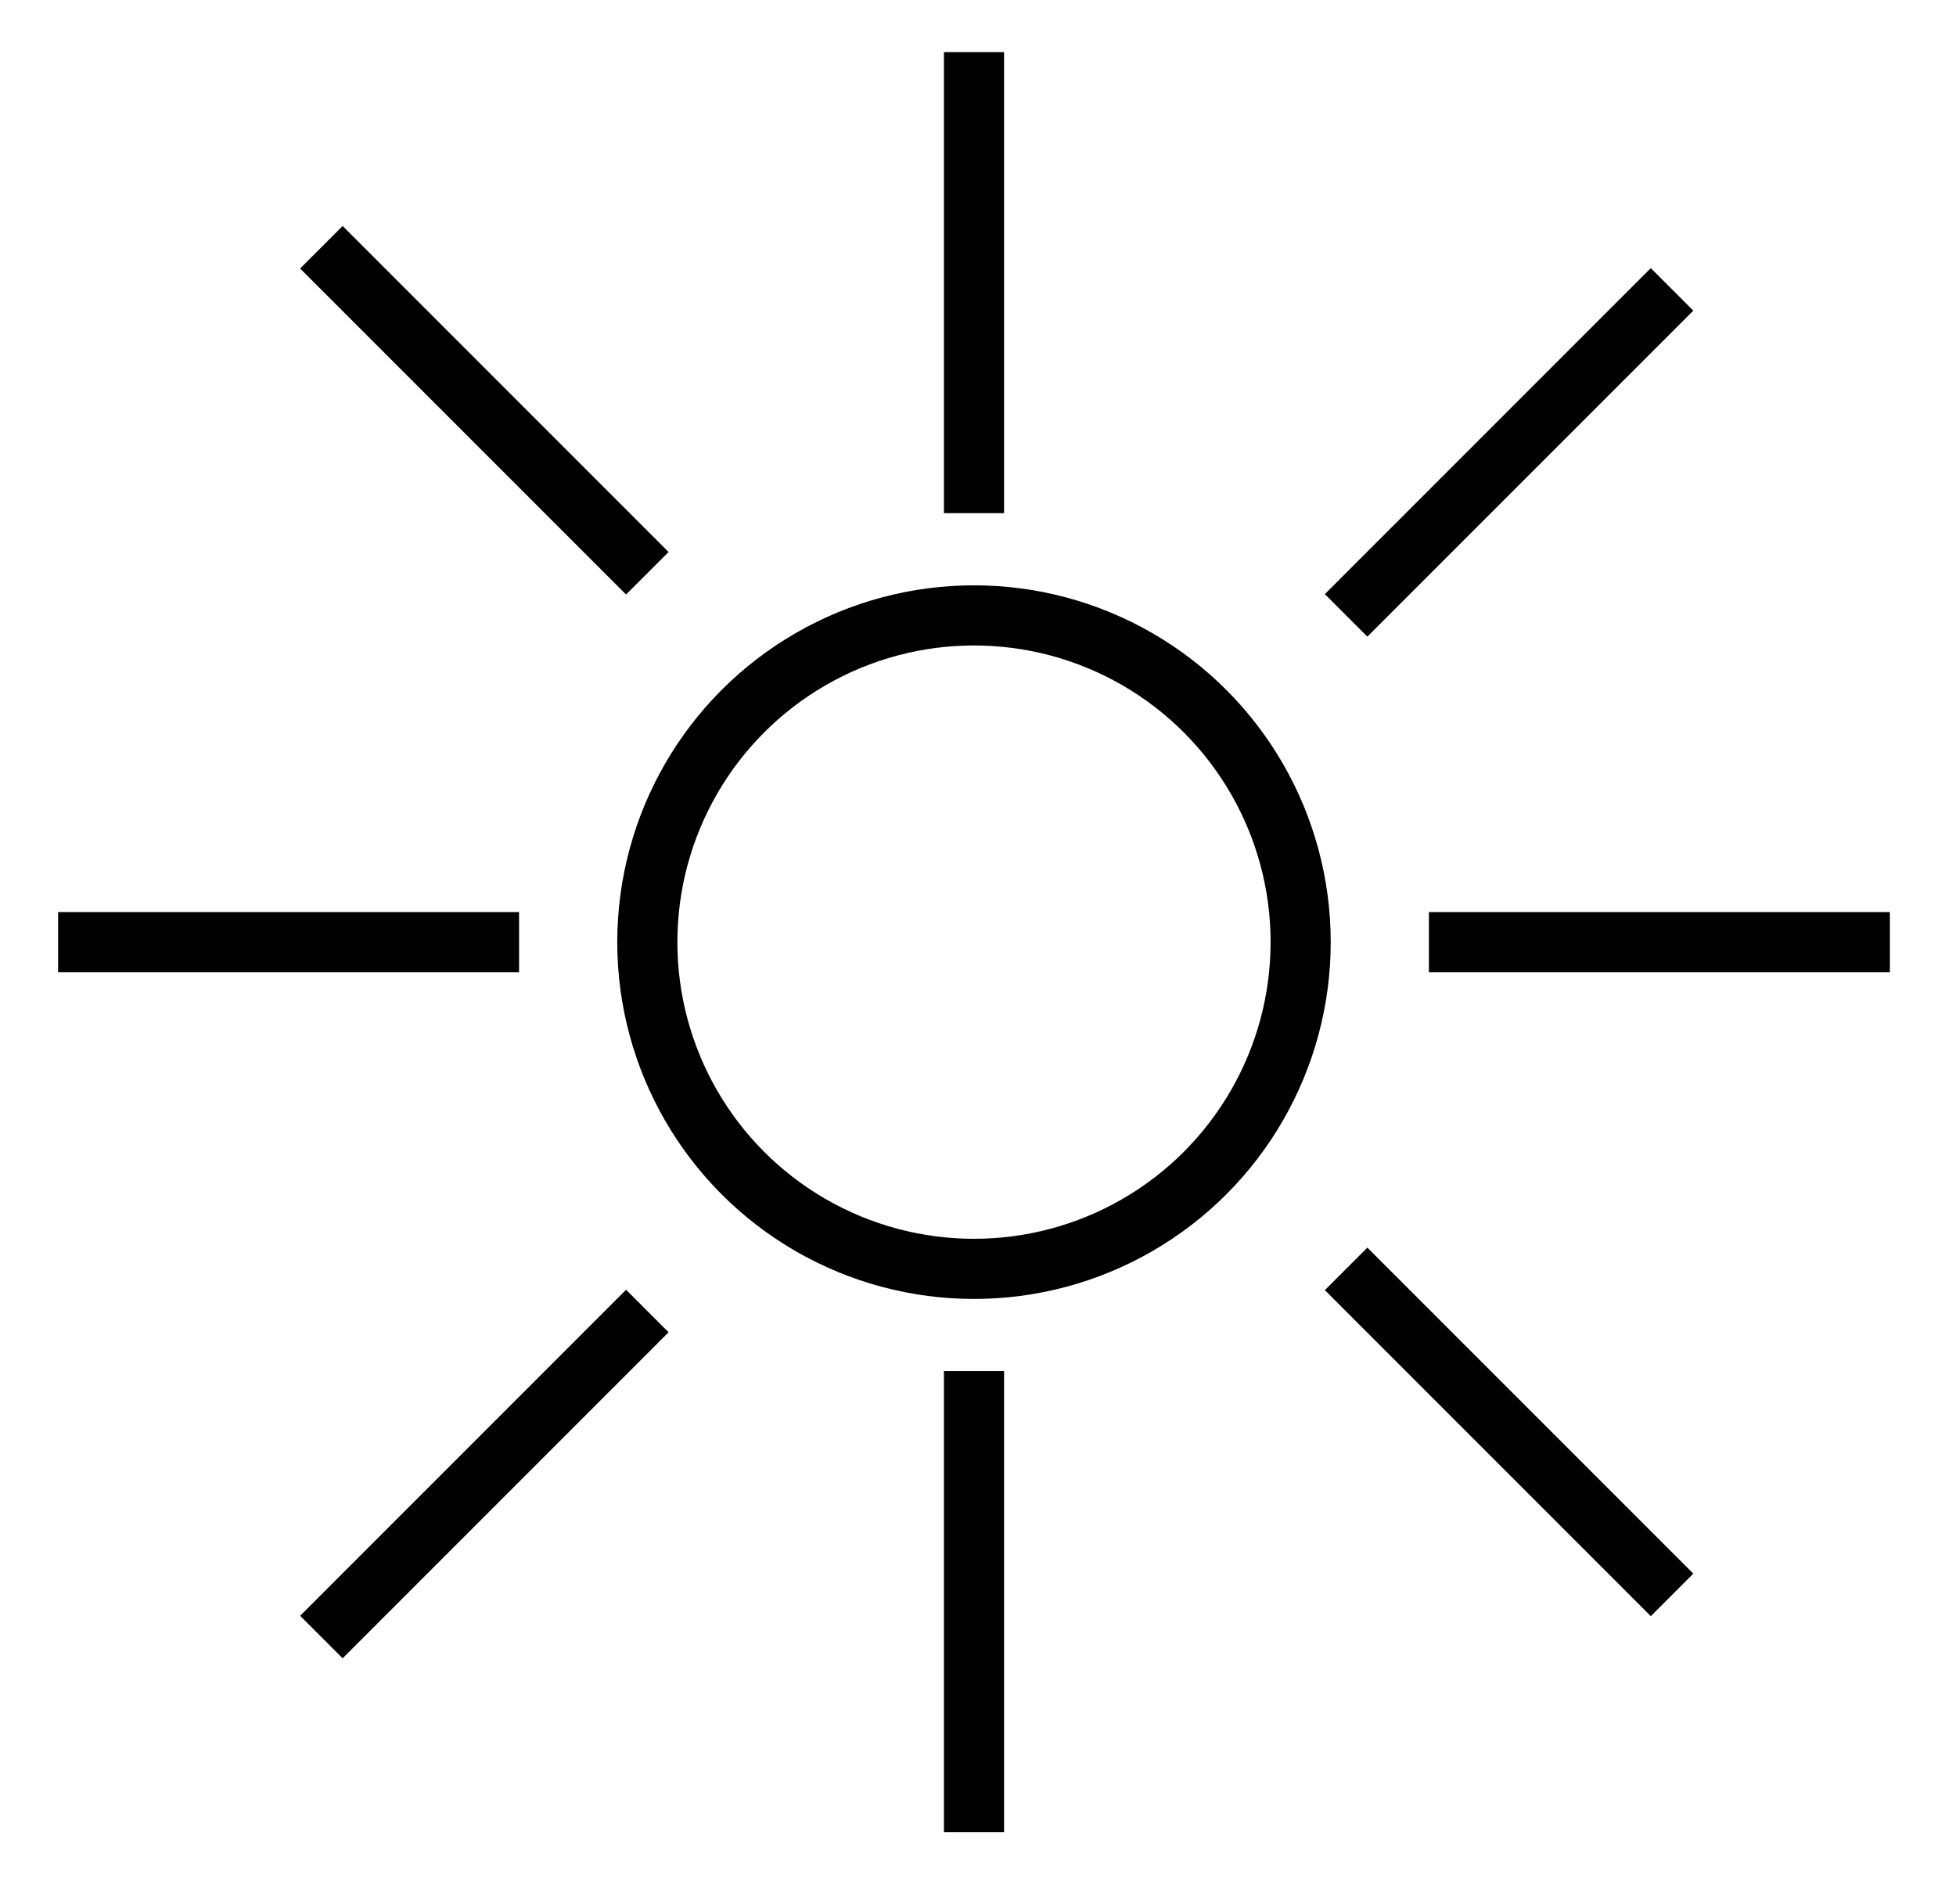 <?xml version="1.0" encoding="utf-8"?>
<!-- Generator: Adobe Illustrator 23.0.2, SVG Export Plug-In . SVG Version: 6.00 Build 0)  -->
<svg version="1.1" id="Layer_1" xmlns="http://www.w3.org/2000/svg" xmlns:xlink="http://www.w3.org/1999/xlink" x="0px" y="0px"
	 viewBox="0 0 488 475" style="enable-background:new 0 0 488 475;" xml:space="preserve">
<style type="text/css">
	.st0{fill:none;stroke:#000000;stroke-width:15;stroke-miterlimit:10;}
</style>
<circle class="st0" cx="243" cy="235" r="81.5"/>
<line class="st0" x1="243" y1="13" x2="243" y2="128"/>
<line class="st0" x1="243" y1="342" x2="243" y2="457"/>
<line class="st0" x1="356.5" y1="235" x2="471.5" y2="235"/>
<line class="st0" x1="14.5" y1="235" x2="129.5" y2="235"/>
<line class="st0" x1="335.84" y1="153.5" x2="417.16" y2="72.18"/>
<line class="st0" x1="80.18" y1="408.33" x2="161.5" y2="327.01"/>
<line class="st0" x1="161.5" y1="142.99" x2="80.18" y2="61.67"/>
<line class="st0" x1="417.16" y1="397.82" x2="335.84" y2="316.5"/>
</svg>
